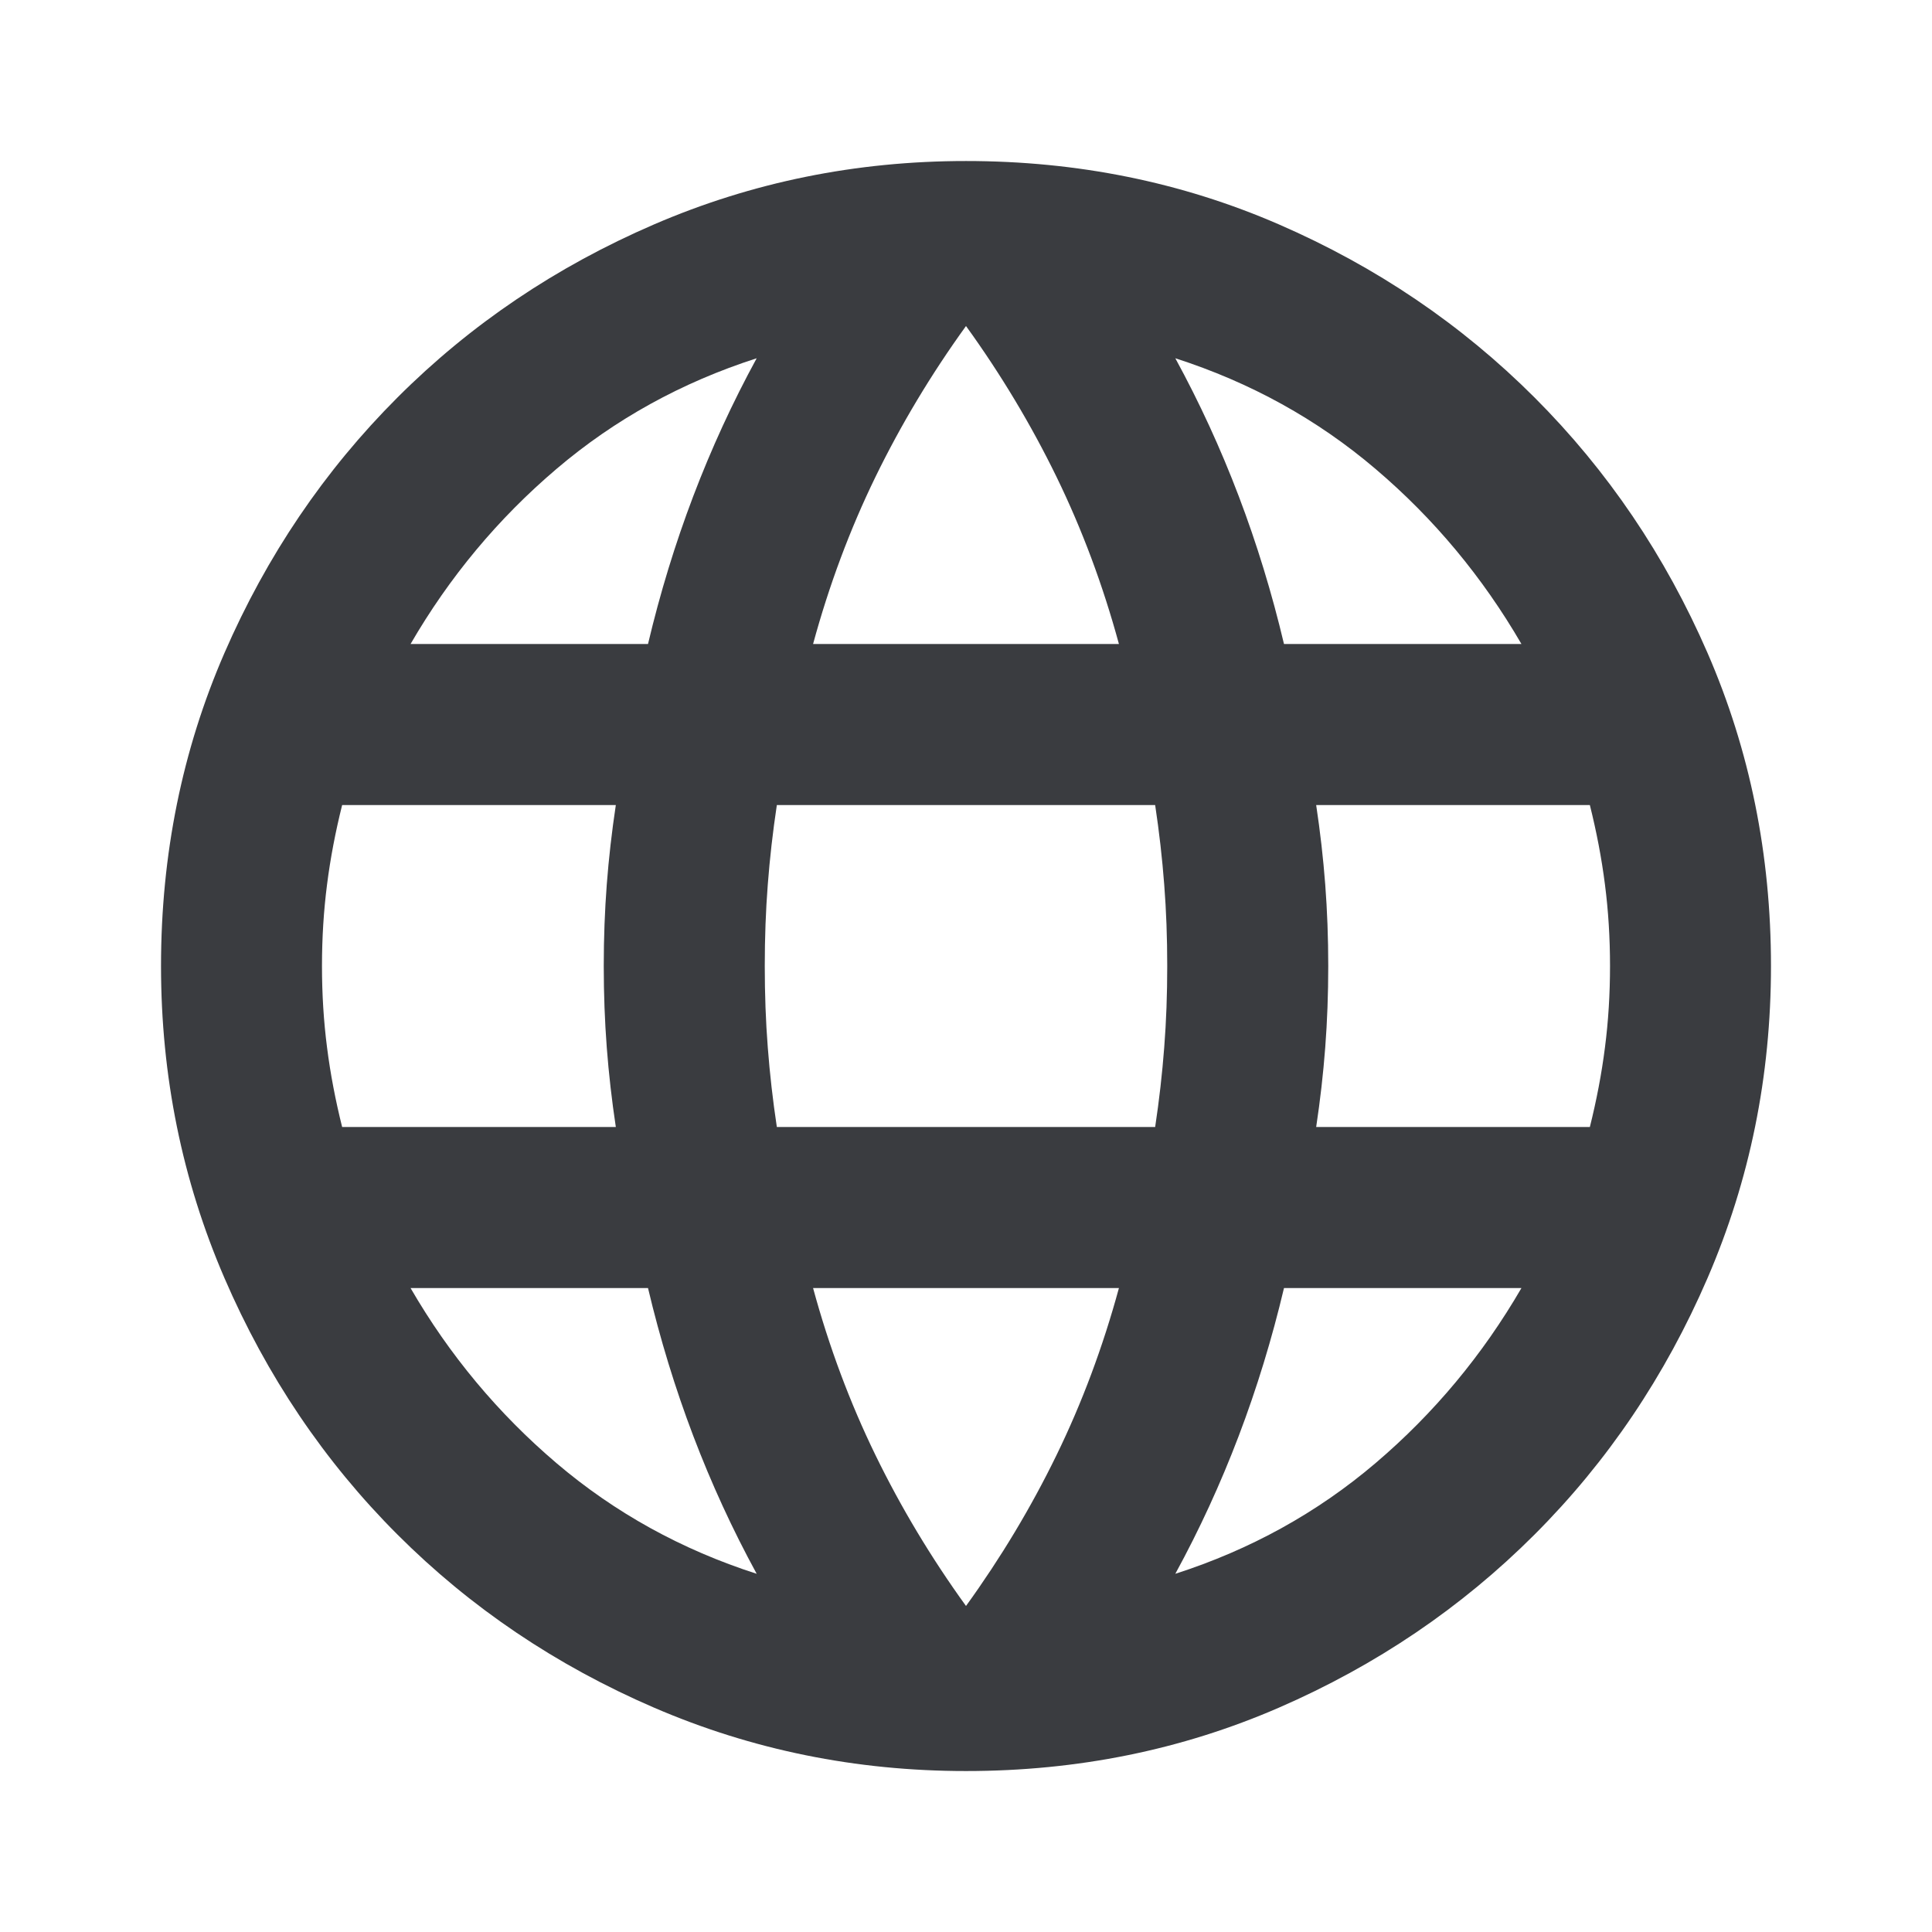 <svg width="32" height="32" viewBox="0 0 32 32" fill="none" xmlns="http://www.w3.org/2000/svg">
<path d="M16 29.334C14.178 29.334 12.456 28.984 10.833 28.284C9.211 27.584 7.794 26.628 6.583 25.417C5.372 24.206 4.417 22.789 3.717 21.167C3.017 19.545 2.667 17.823 2.667 16C2.667 14.156 3.017 12.428 3.717 10.817C4.417 9.206 5.372 7.795 6.583 6.584C7.794 5.373 9.211 4.417 10.833 3.717C12.456 3.017 14.178 2.667 16 2.667C17.844 2.667 19.572 3.017 21.183 3.717C22.794 4.417 24.206 5.373 25.417 6.584C26.628 7.795 27.583 9.206 28.283 10.817C28.983 12.428 29.333 14.156 29.333 16C29.333 17.823 28.983 19.545 28.283 21.167C27.583 22.789 26.628 24.206 25.417 25.417C24.206 26.628 22.794 27.584 21.183 28.284C19.572 28.984 17.844 29.334 16 29.334ZM16 26.6C16.578 25.8 17.078 24.967 17.5 24.1C17.922 23.234 18.267 22.311 18.533 21.334H13.467C13.733 22.311 14.078 23.234 14.5 24.1C14.922 24.967 15.422 25.8 16 26.6ZM12.533 26.067C12.133 25.334 11.783 24.573 11.483 23.784C11.183 22.995 10.933 22.178 10.733 21.334H6.8C7.444 22.445 8.25 23.411 9.217 24.234C10.183 25.056 11.289 25.667 12.533 26.067ZM19.467 26.067C20.711 25.667 21.817 25.056 22.783 24.234C23.75 23.411 24.555 22.445 25.2 21.334H21.267C21.067 22.178 20.817 22.995 20.517 23.784C20.217 24.573 19.867 25.334 19.467 26.067ZM5.667 18.667H10.2C10.133 18.223 10.083 17.784 10.05 17.35C10.017 16.917 10 16.467 10 16C10 15.534 10.017 15.084 10.05 14.65C10.083 14.217 10.133 13.778 10.2 13.334H5.667C5.556 13.778 5.472 14.217 5.417 14.65C5.361 15.084 5.333 15.534 5.333 16C5.333 16.467 5.361 16.917 5.417 17.35C5.472 17.784 5.556 18.223 5.667 18.667ZM12.867 18.667H19.133C19.2 18.223 19.25 17.784 19.283 17.35C19.317 16.917 19.333 16.467 19.333 16C19.333 15.534 19.317 15.084 19.283 14.65C19.25 14.217 19.2 13.778 19.133 13.334H12.867C12.8 13.778 12.75 14.217 12.717 14.65C12.683 15.084 12.667 15.534 12.667 16C12.667 16.467 12.683 16.917 12.717 17.35C12.75 17.784 12.8 18.223 12.867 18.667ZM21.8 18.667H26.333C26.444 18.223 26.528 17.784 26.583 17.35C26.639 16.917 26.667 16.467 26.667 16C26.667 15.534 26.639 15.084 26.583 14.65C26.528 14.217 26.444 13.778 26.333 13.334H21.8C21.867 13.778 21.917 14.217 21.95 14.65C21.983 15.084 22 15.534 22 16C22 16.467 21.983 16.917 21.95 17.35C21.917 17.784 21.867 18.223 21.8 18.667ZM21.267 10.667H25.2C24.555 9.556 23.75 8.589 22.783 7.767C21.817 6.945 20.711 6.334 19.467 5.934C19.867 6.667 20.217 7.428 20.517 8.217C20.817 9.006 21.067 9.823 21.267 10.667ZM13.467 10.667H18.533C18.267 9.689 17.922 8.767 17.5 7.9C17.078 7.034 16.578 6.2 16 5.4C15.422 6.2 14.922 7.034 14.5 7.9C14.078 8.767 13.733 9.689 13.467 10.667ZM6.8 10.667H10.733C10.933 9.823 11.183 9.006 11.483 8.217C11.783 7.428 12.133 6.667 12.533 5.934C11.289 6.334 10.183 6.945 9.217 7.767C8.25 8.589 7.444 9.556 6.8 10.667Z" fill="#3A3C40"/>
</svg>
